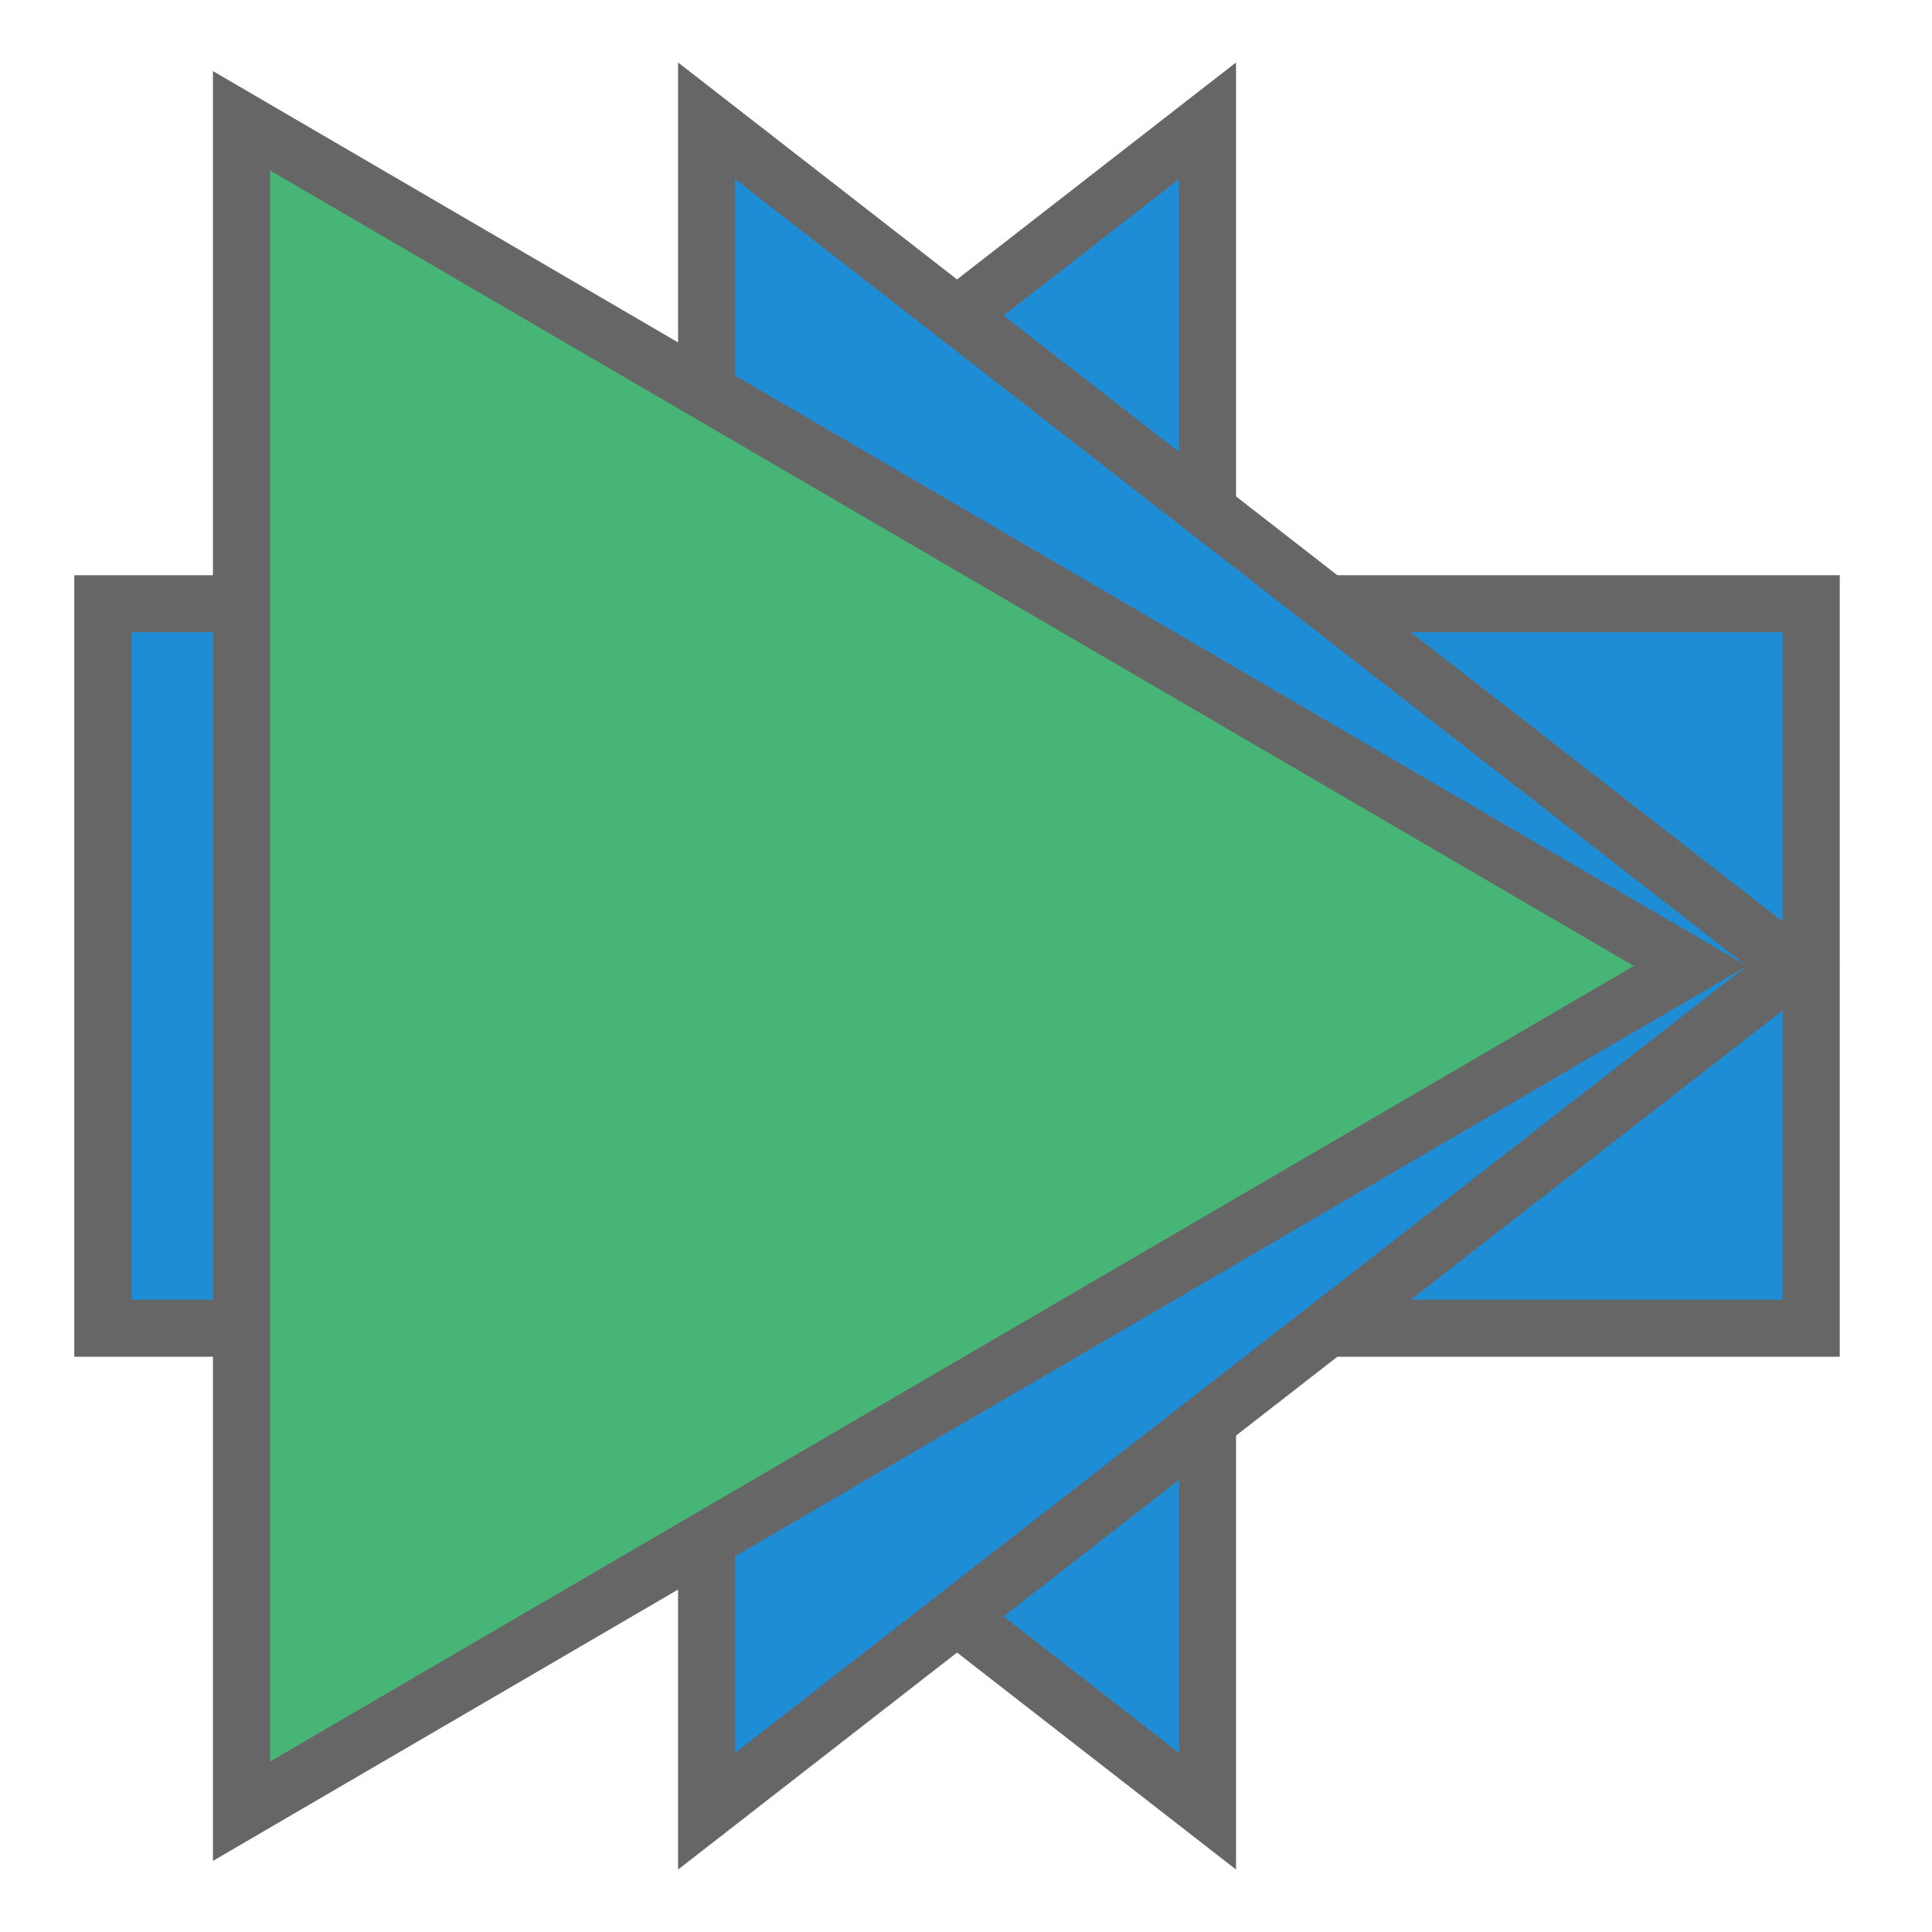 <?xml version="1.0" encoding="UTF-8" standalone="no"?>
<!-- Created with Inkscape (http://www.inkscape.org/) -->

<svg
   width="128"
   height="128"
   viewBox="0 0 33.867 33.867"
   version="1.1"
   id="svg5"
   inkscape:version="1.1.2 (0a00cf5339, 2022-02-04)"
   sodipodi:docname="icons.svg"
   inkscape:export-filename="/home/flypig/Documents/Files/Turing/presentations/techtalk-gecko-dev/examples/WebEngineTest/icons/execute.png"
   inkscape:export-xdpi="48"
   inkscape:export-ydpi="48"
   xmlns:inkscape="http://www.inkscape.org/namespaces/inkscape"
   xmlns:sodipodi="http://sodipodi.sourceforge.net/DTD/sodipodi-0.dtd"
   xmlns="http://www.w3.org/2000/svg"
   xmlns:svg="http://www.w3.org/2000/svg">
  <sodipodi:namedview
     id="namedview7"
     pagecolor="#ffffff"
     bordercolor="#666666"
     borderopacity="1.0"
     inkscape:pageshadow="2"
     inkscape:pageopacity="0"
     inkscape:pagecheckerboard="true"
     inkscape:document-units="mm"
     showgrid="true"
     units="px"
     width="128px"
     inkscape:zoom="2.6547419"
     inkscape:cx="-6.4036358"
     inkscape:cy="73.641812"
     inkscape:window-width="3440"
     inkscape:window-height="1369"
     inkscape:window-x="0"
     inkscape:window-y="34"
     inkscape:window-maximized="1"
     inkscape:current-layer="layer4">
    <inkscape:grid
       type="xygrid"
       id="grid984"
       dotted="false"
       spacingx="2.117"
       spacingy="2.117" />
  </sodipodi:namedview>
  <defs
     id="defs2" />
  <g
     inkscape:label="Back"
     inkscape:groupmode="layer"
     id="layer1"
     style="display:inline">
    <path
       style="fill:#1f8dd6;fill-opacity:1;stroke:#666666;stroke-width:1;stroke-linecap:butt;stroke-linejoin:miter;stroke-miterlimit:4;stroke-dasharray:none;stroke-opacity:1"
       d="M 2.117,16.933 21.167,2.117 V 10.583 H 31.75 l 1e-6,12.7 H 21.167 l -1e-6,8.467 z"
       id="path986"
       sodipodi:nodetypes="cccccccc" />
  </g>
  <g
     inkscape:groupmode="layer"
     id="layer2"
     inkscape:label="Forward"
     style="display:inline">
    <path
       style="fill:#1f8dd6;fill-opacity:1;stroke:#666666;stroke-width:1;stroke-linecap:butt;stroke-linejoin:miter;stroke-miterlimit:4;stroke-dasharray:none;stroke-opacity:1"
       d="M 31.436,16.933 12.386,2.117 V 10.583 H 1.802 l -1e-6,12.7 H 12.386 l 1e-6,8.467 z"
       id="path986-3"
       sodipodi:nodetypes="cccccccc" />
  </g>
  <g
     inkscape:groupmode="layer"
     id="layer3"
     inkscape:label="Execute"
     style="display:inline">
    <path
       style="fill:#47b575;fill-opacity:1;stroke:#666666;stroke-width:1;stroke-linecap:butt;stroke-linejoin:miter;stroke-miterlimit:4;stroke-dasharray:none;stroke-opacity:1"
       d="M 29.633,16.933 4.233,2.117 V 31.75 Z"
       id="path986-6"
       sodipodi:nodetypes="cccc" />
  </g>
  <g
     inkscape:groupmode="layer"
     id="layer4"
     inkscape:label="Background" />
</svg>
